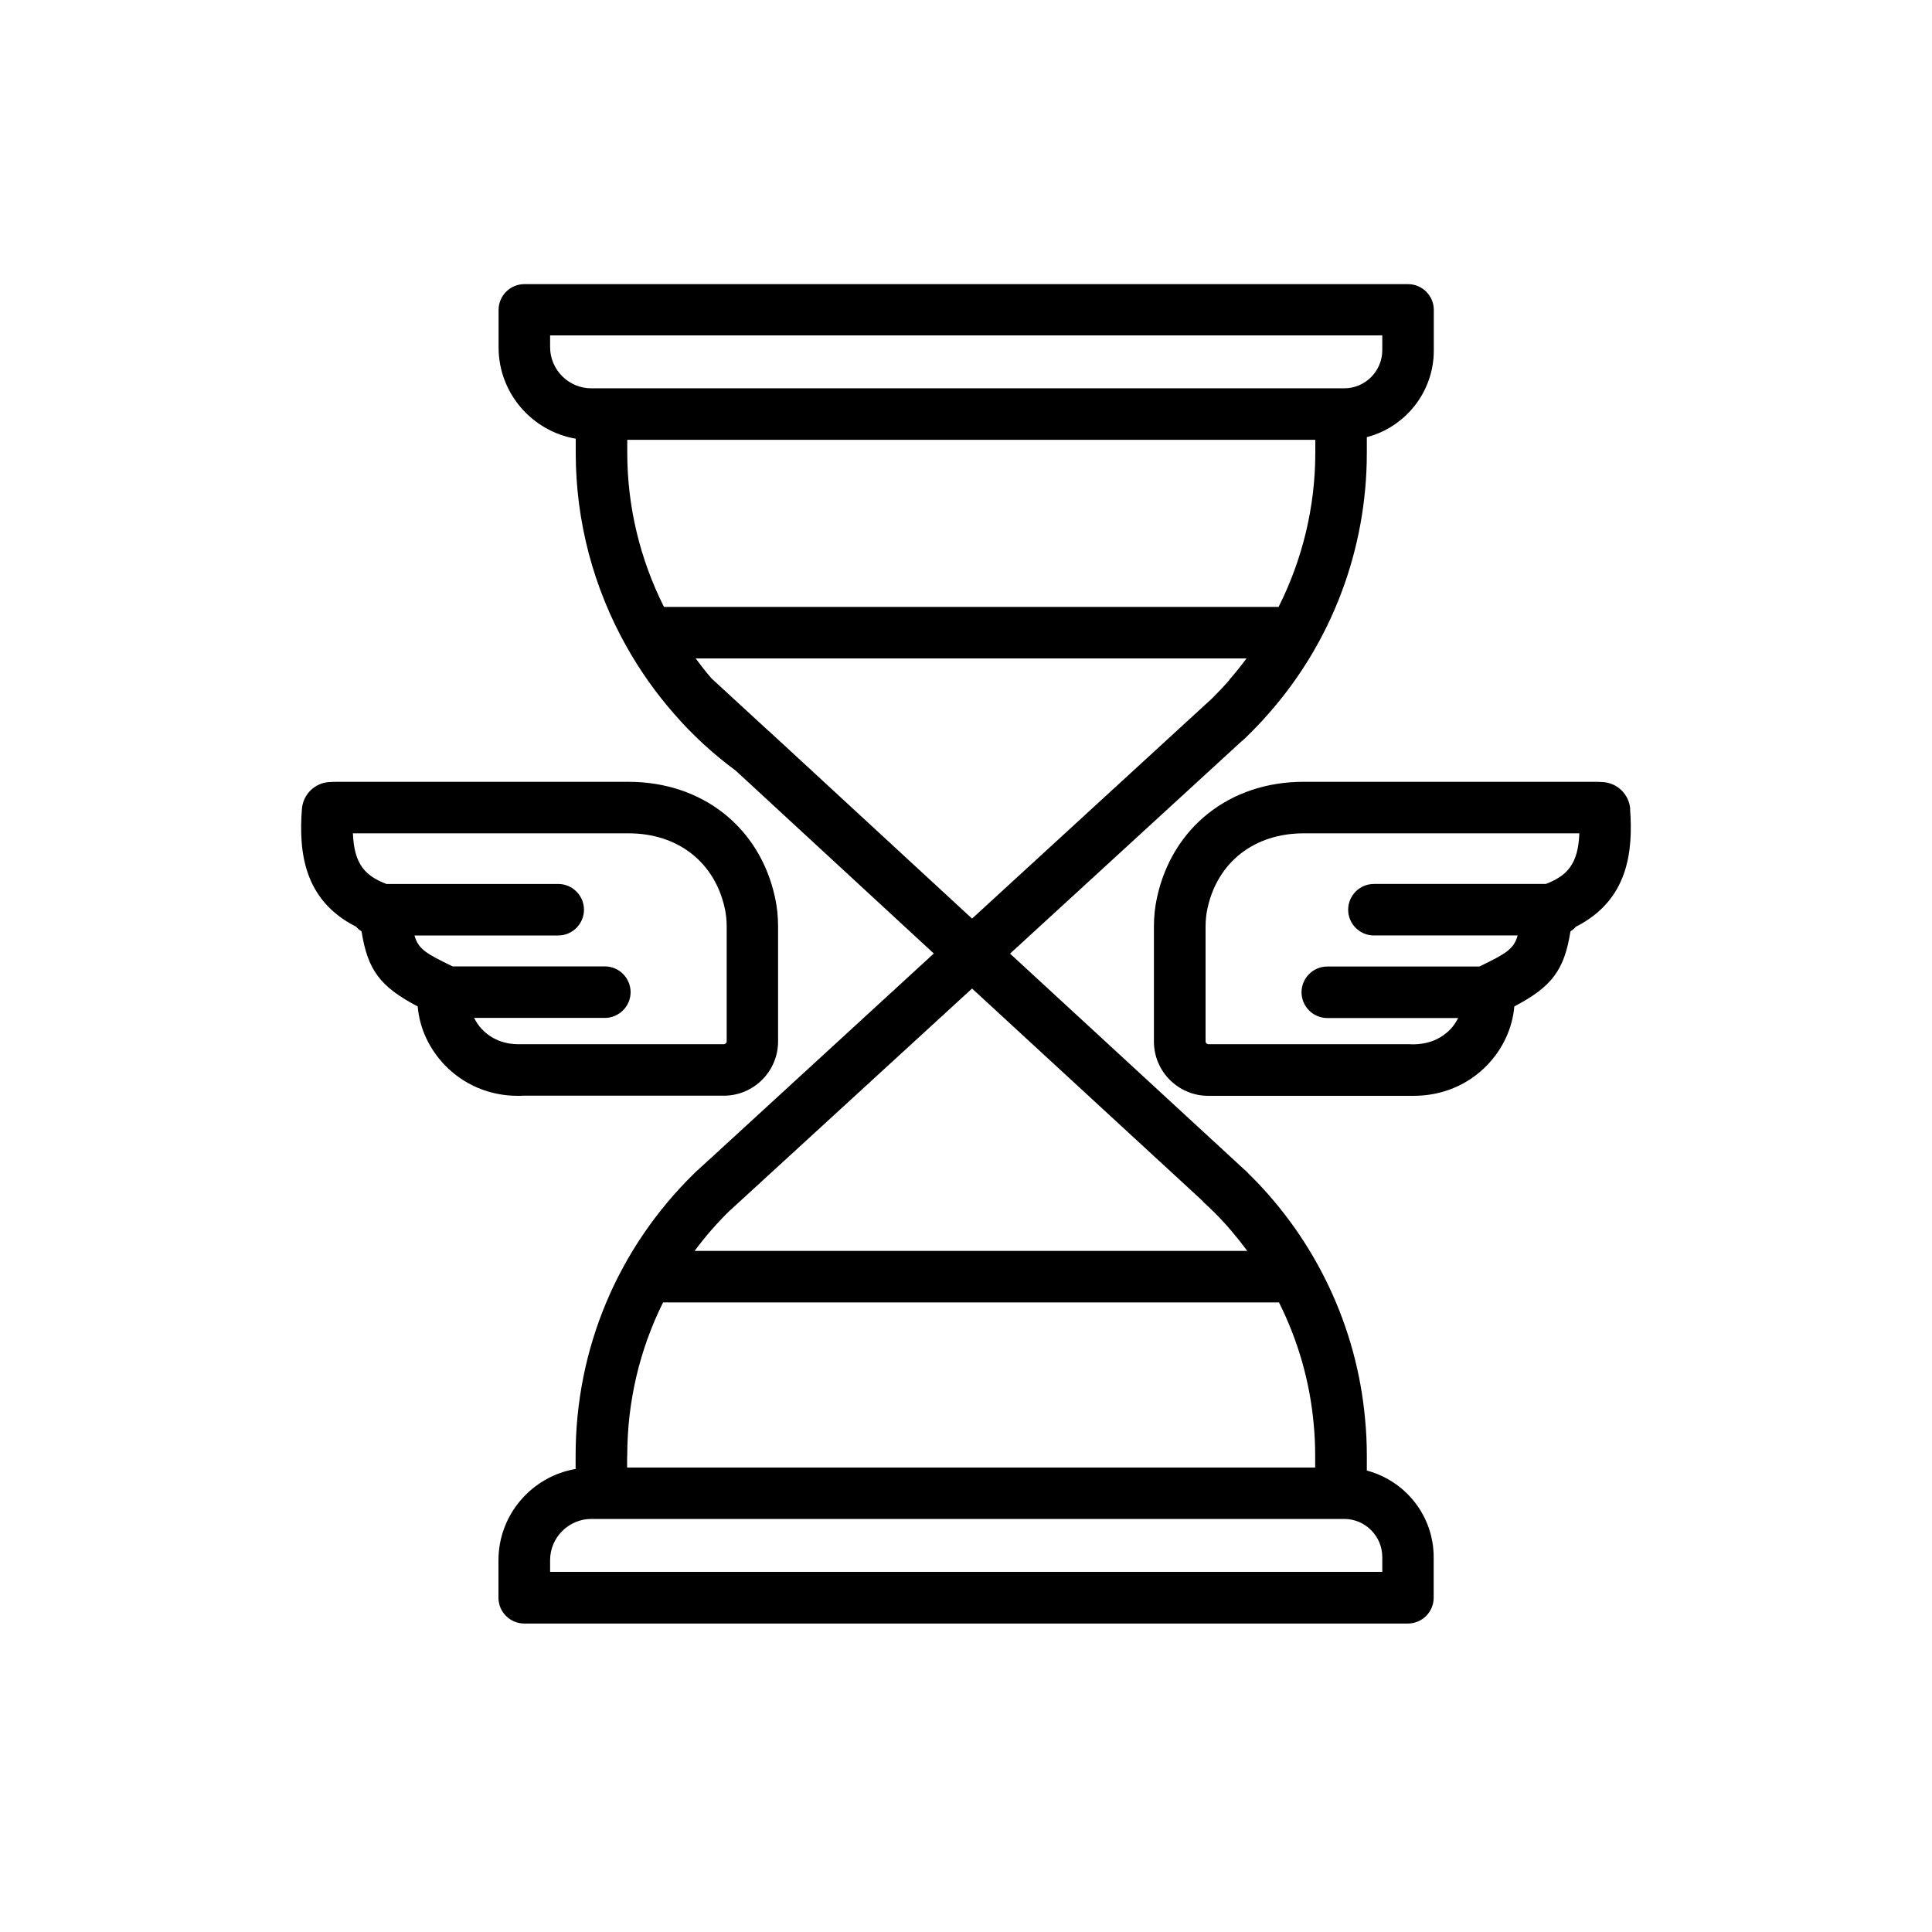 <?xml version="1.0" encoding="UTF-8"?>
<svg id="icons" xmlns="http://www.w3.org/2000/svg" viewBox="0 0 150 150">
  <path d="m126.57,62.82c-.08-1.14-1-2.04-2.13-2.1-.18-.01-.37-.02-.55-.02h-5.87c-5.61,0-11.21,0-16.82,0-5.72,0-10.18,3.53-11.37,8.98-.16.72-.24,1.48-.24,2.28h0v8.9c0,2.33,1.89,4.22,4.22,4.22h15.62c.11,0,.21,0,.32,0,2.22,0,4.25-.85,5.74-2.41,1.21-1.27,1.94-2.87,2.08-4.53,2.91-1.53,3.88-2.81,4.36-5.83.16-.1.3-.22.42-.36,4.12-2.08,4.44-5.92,4.21-9.13Zm-17.06,18.25h-15.69c-.12,0-.22-.1-.22-.22v-8.89c0-.51.05-.99.15-1.44.78-3.59,3.64-5.82,7.46-5.82,5.6,0,11.21,0,16.81,0h4.6c-.09,2.41-.97,3.3-2.6,3.93h-13.35c-1.1,0-2,.9-2,2s.9,2,2,2h11.16c-.3,1.07-.93,1.42-2.95,2.4,0,0-.01,0-.02.01h-11.81c-1.1,0-2,.9-2,2s.9,2,2,2h10.16c-.16.31-.35.61-.6.87-.54.56-1.49,1.22-3.1,1.17Z"/>
  <path d="m40.5,85.07h15.69c2.33,0,4.22-1.89,4.22-4.22v-8.9c0-.79-.08-1.56-.24-2.28-1.18-5.44-5.65-8.97-11.37-8.97-5.61,0-11.21,0-16.82,0h-5.86c-.19,0-.37.01-.55.02-1.14.06-2.05.97-2.13,2.1-.24,3.21.08,7.05,4.21,9.13.12.14.26.26.42.36.48,3.02,1.45,4.3,4.36,5.83.14,1.66.87,3.26,2.08,4.53,1.49,1.56,3.52,2.41,5.69,2.41.1,0,.2,0,.31,0Zm-3.7-6.04h10.16c1.1,0,2-.9,2-2s-.9-2-2-2h-11.81s0,0-.01,0c-2.03-.98-2.66-1.33-2.96-2.4h11.16c1.1,0,2-.9,2-2s-.9-2-2-2h-13.34c-1.63-.62-2.51-1.52-2.6-3.93h4.6c5.6,0,11.21,0,16.81,0,3.82,0,6.68,2.24,7.46,5.82.1.44.15.93.15,1.43v8.9c0,.12-.1.22-.22.22h-15.76c-1.54.05-2.49-.6-3.03-1.17-.25-.26-.44-.56-.6-.87Z"/>
  <path d="m106.12,114.16v-1.15c0-1.01-.05-1.98-.14-2.88-.65-7.1-3.8-13.78-8.86-18.83-.06-.06-.13-.13-.2-.19-.02-.02-.04-.06-.06-.08l-.31-.28c-.11-.11-.23-.21-.34-.31-.02-.02-.04-.04-.06-.06l-17.73-16.34,17.99-16.5.07-.05s.08-.07.12-.11l.3-.29c.55-.54,1.09-1.11,1.58-1.67,4.93-5.58,7.64-12.77,7.64-20.25v-1.23c2.99-.78,5.2-3.5,5.2-6.73v-3.15c0-1.1-.9-2-2-2H40.71c-1.1,0-2,.9-2,2v2.91c0,3.56,2.6,6.51,5.99,7.09v1.11c0,5.33,1.39,10.51,3.97,15.08,0,0,0,0,0,0,1.03,1.82,2.24,3.54,3.63,5.13.02.02.07.07.08.09,0,0,0,0,0,0,1.39,1.6,2.99,3.07,4.75,4.37l15.37,14.19-17.27,15.85-1.23,1.12s-.06.06-.08.08c-5.95,5.82-9.23,13.61-9.23,21.94v1.03c-3.39.58-5.99,3.53-5.99,7.09v2.91c0,1.1.9,2,2,2h68.61c1.1,0,2-.9,2-2v-3.15c0-3.23-2.21-5.94-5.2-6.73Zm-57.42-1.15c0-4.21.97-8.25,2.78-11.89h47.82c1.46,2.92,2.39,6.1,2.69,9.4.08.79.12,1.63.12,2.5v.92h-53.42v-.92Zm46.77-60.24c-.43.5-.9.99-1.36,1.45l-.28.26s-.06.05-.08.07l-18.28,16.77-15.71-14.5s-.08-.07-.12-.1l-4.4-4.05c-.43-.5-.84-1.02-1.23-1.55h42.77c-.42.56-.86,1.12-1.33,1.65Zm6.65-17.62c0,4.2-1,8.29-2.85,11.97h-47.72c-1.85-3.69-2.85-7.77-2.85-11.97v-1h53.42v1Zm-59.41-8.2v-.91h64.61v1.15c0,1.63-1.33,2.96-2.96,2.96h-58.45c-1.76,0-3.2-1.44-3.2-3.2Zm14,67l18.76-17.2,17.79,16.39.12.12s.03.03.05.05c0,0,0,0,0,.01l.07.07c.19.17.38.35.56.53.03.03.06.06.09.09.05.04.09.08.13.12.93.93,1.78,1.94,2.56,2.99h-42.91c.83-1.12,1.75-2.18,2.77-3.17Zm50.61,28.09H42.71v-.91c0-1.76,1.44-3.2,3.2-3.2h58.45c1.63,0,2.96,1.33,2.96,2.96v1.15Z"/>
</svg>